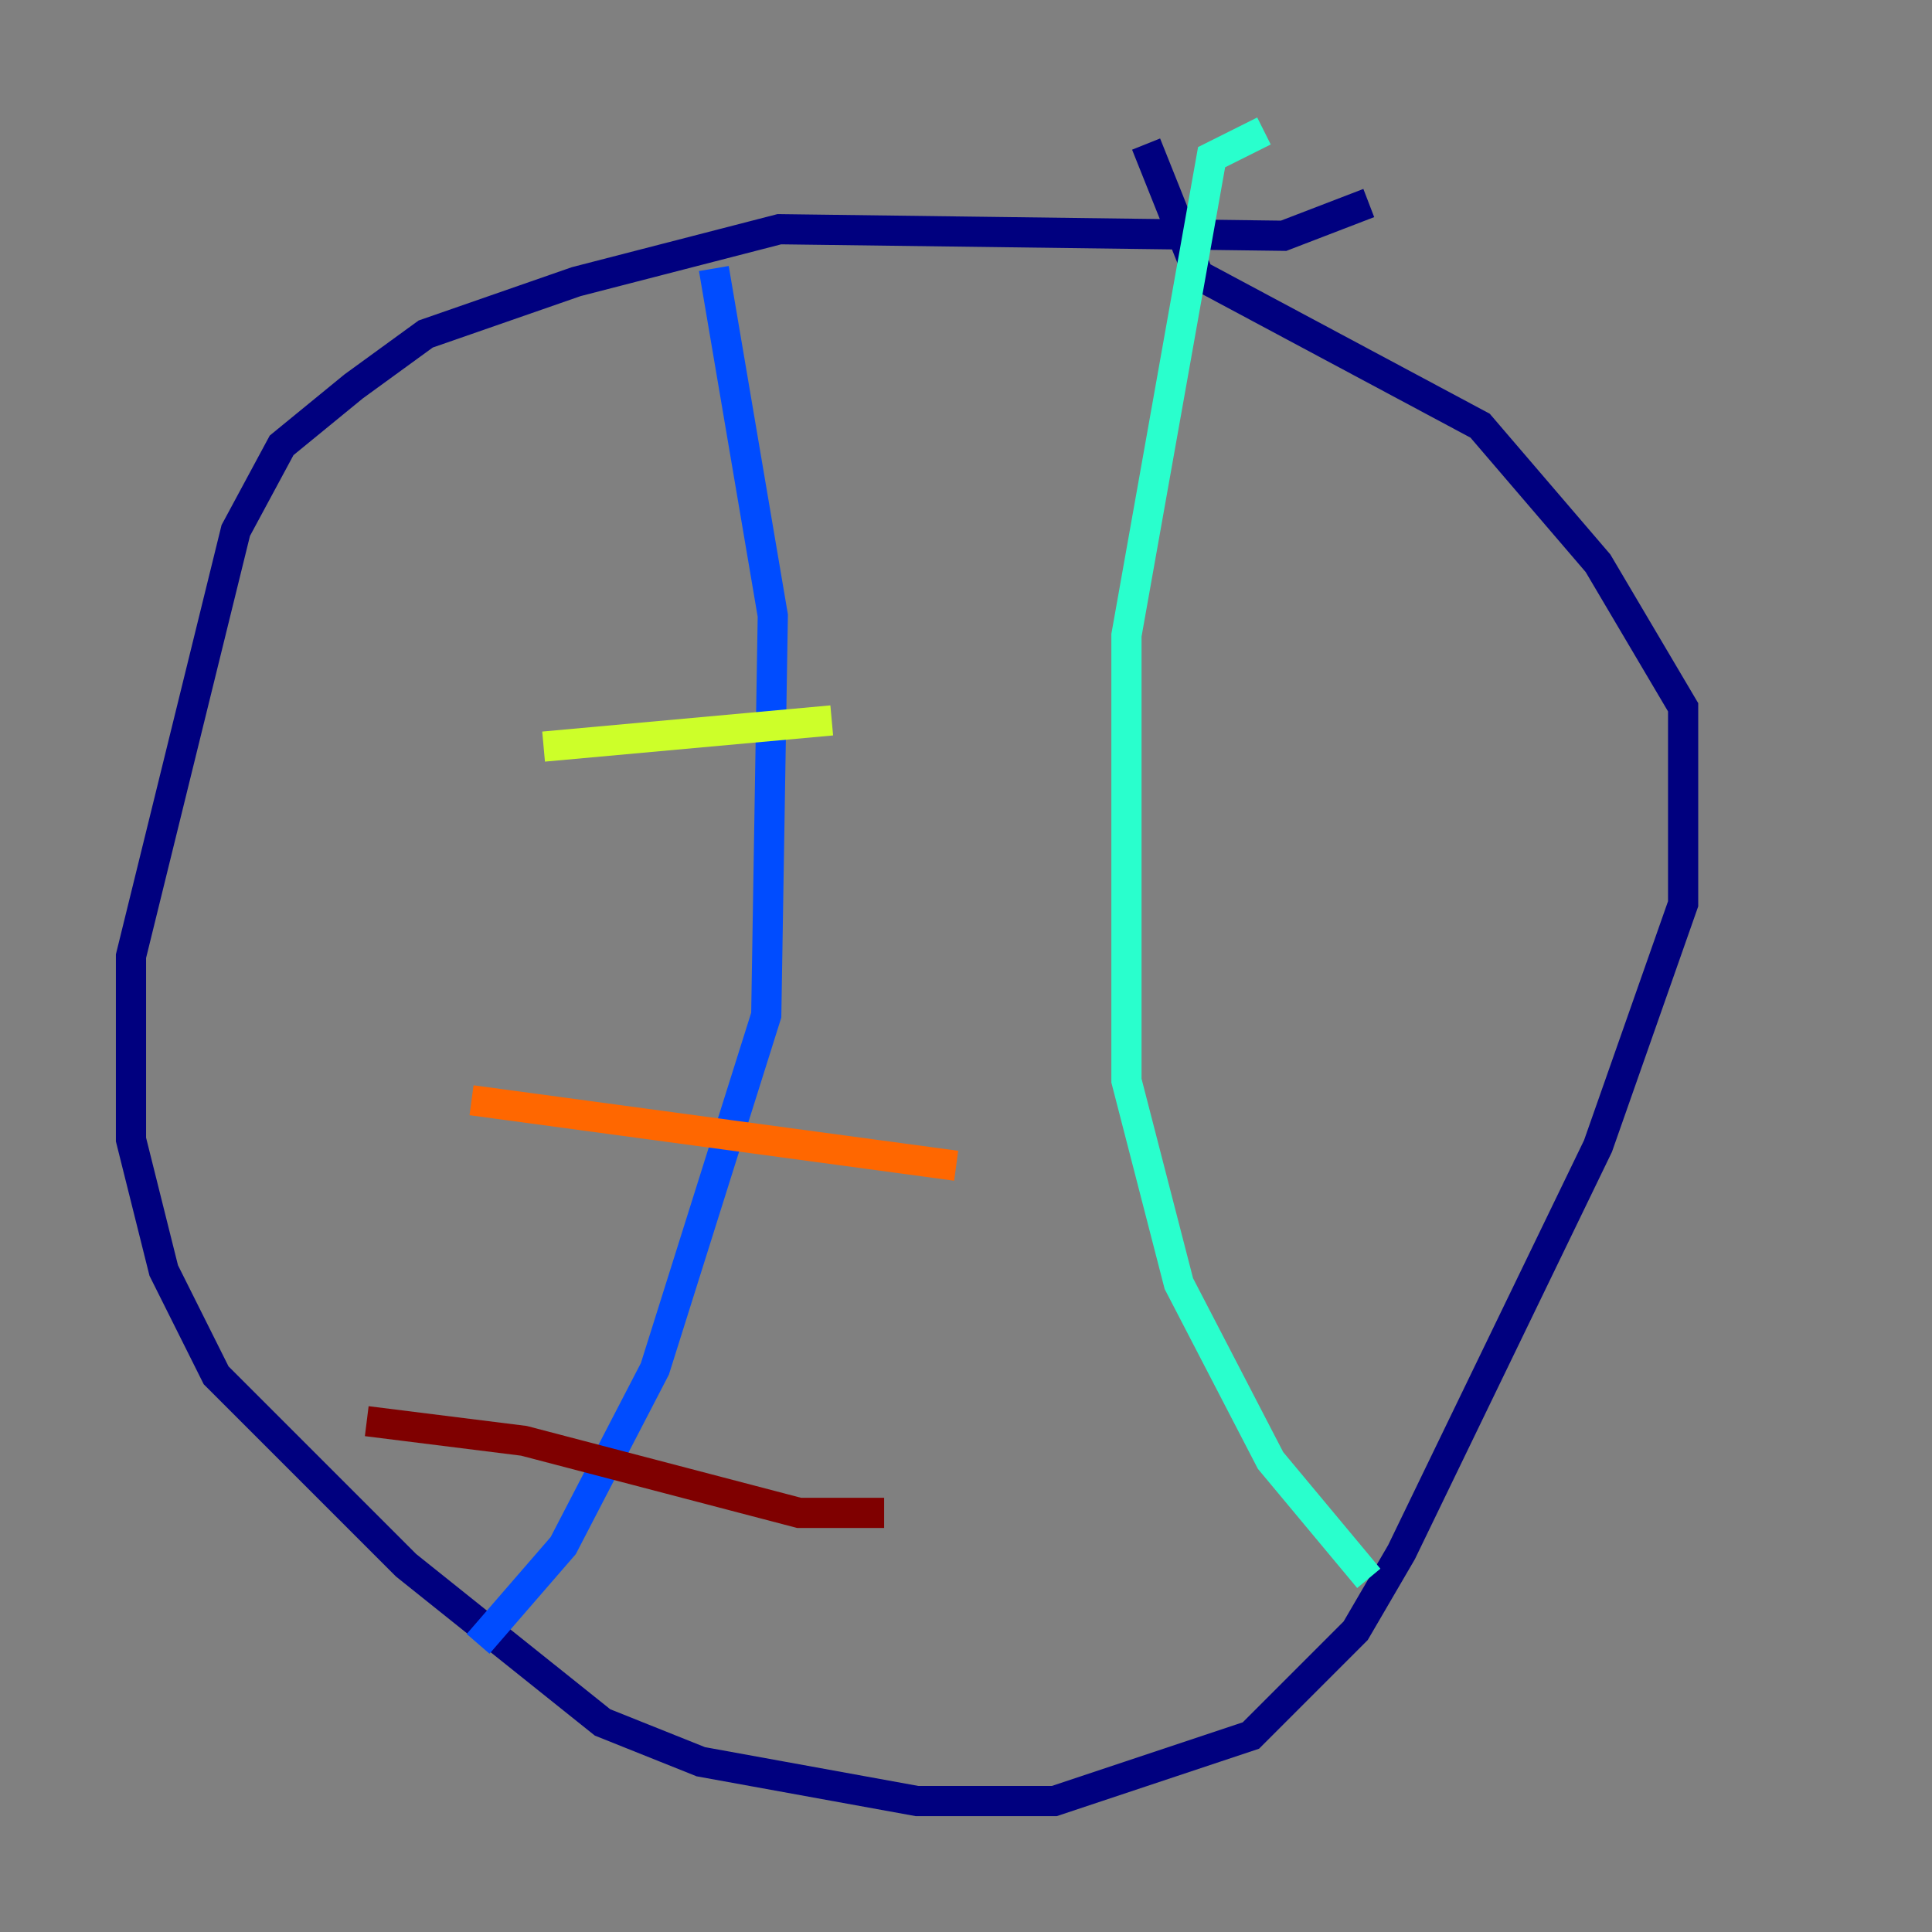 <?xml version="1.0" encoding="utf-8" ?>
<svg baseProfile="tiny" height="128" version="1.2" viewBox="0,0,128,128" width="128" xmlns="http://www.w3.org/2000/svg" xmlns:ev="http://www.w3.org/2001/xml-events" xmlns:xlink="http://www.w3.org/1999/xlink"><rect x="0" y="0" width="128" height="128" fill="#808080" stroke="none"/><defs /><polyline fill="none" points="90.685,13.451 85.044,15.62 51.634,15.186 38.183,18.658 28.203,22.129 23.43,25.6 18.658,29.505 15.62,35.146 8.678,63.349 8.678,75.498 10.848,84.176 14.319,91.119 26.902,103.702 39.919,114.115 46.427,116.719 60.746,119.322 69.858,119.322 82.875,114.983 89.817,108.041 92.854,102.834 105.871,75.932 111.512,59.878 111.512,46.861 105.871,37.315 98.061,28.203 79.403,18.224 75.932,9.546" stroke="#00007f" stroke-width="2" /><polyline fill="none" points="47.295,17.79 51.2,40.786 50.766,67.254 43.39,90.685 37.315,102.4 31.675,108.909" stroke="#004cff" stroke-width="2" /><polyline fill="none" points="83.742,8.678 80.271,10.414 74.63,42.088 74.63,71.593 78.102,85.044 84.176,96.759 90.685,104.57" stroke="#29ffcd" stroke-width="2" /><polyline fill="none" points="36.014,49.464 55.105,47.729" stroke="#cdff29" stroke-width="2" /><polyline fill="none" points="31.241,72.895 63.349,77.234" stroke="#ff6700" stroke-width="2" /><polyline fill="none" points="24.298,94.156 34.712,95.458 52.936,100.231 58.576,100.231" stroke="#7f0000" stroke-width="2" /></svg>